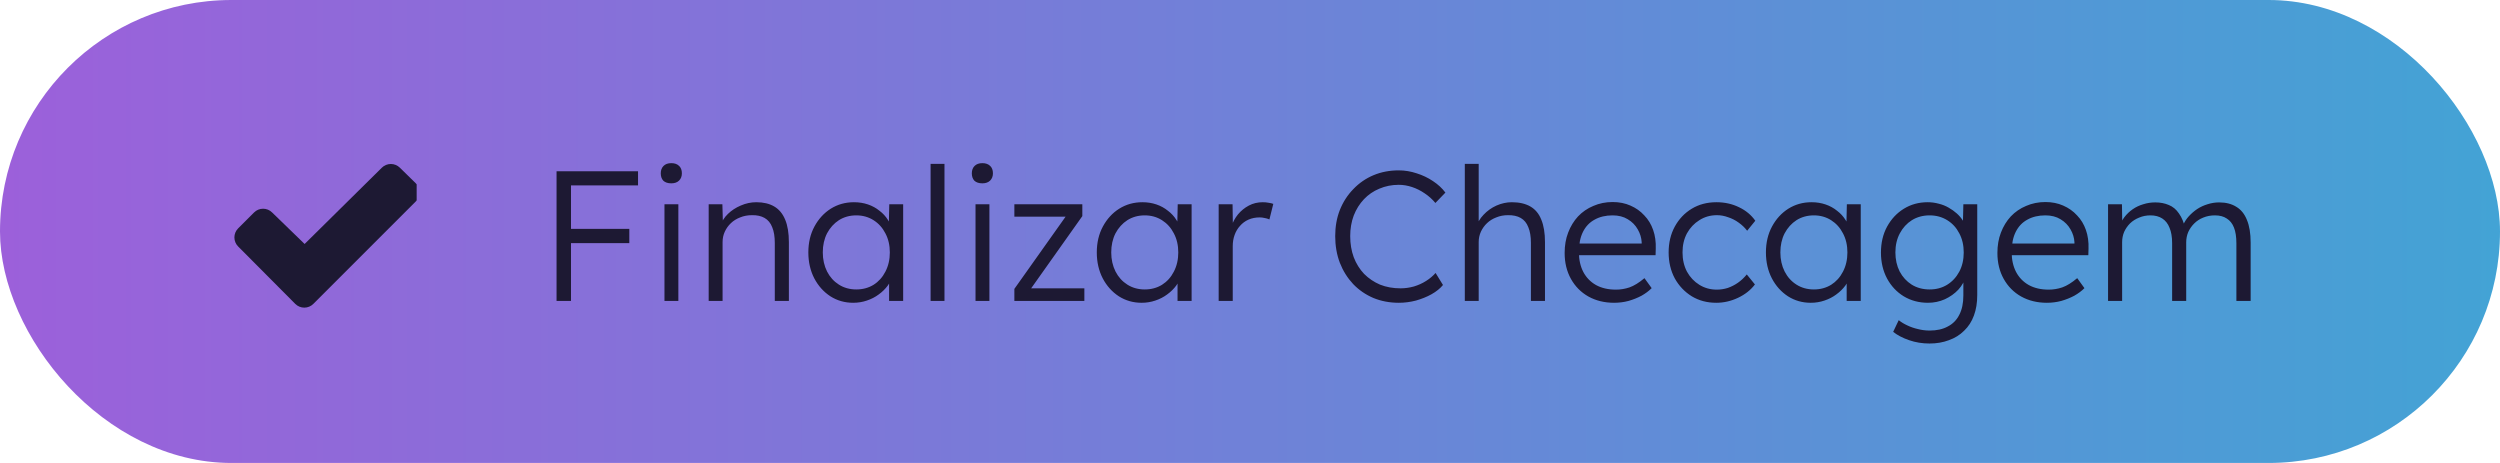 <svg width="216" height="40" viewBox="0 0 216 40" fill="none" xmlns="http://www.w3.org/2000/svg">
<rect width="216" height="40" rx="20" fill="url(#paint0_linear_3007_4397)"/>
<g clip-path="url(#clip0_3007_4397)">
<path d="M35.925 17.404L27.072 26.257C26.865 26.464 26.584 26.58 26.292 26.58C25.999 26.58 25.719 26.464 25.512 26.257L20.573 21.293C20.367 21.086 20.251 20.806 20.251 20.513C20.251 20.221 20.367 19.941 20.573 19.734L21.953 18.355C22.159 18.149 22.439 18.033 22.731 18.033C23.023 18.033 23.303 18.149 23.509 18.355L26.319 21.08L32.991 14.49C33.198 14.284 33.478 14.168 33.77 14.168C34.062 14.168 34.342 14.284 34.549 14.49L35.924 15.837C36.028 15.94 36.11 16.062 36.166 16.196C36.222 16.331 36.251 16.475 36.251 16.62C36.251 16.766 36.222 16.91 36.166 17.045C36.11 17.179 36.028 17.301 35.925 17.404Z" fill="#1D1933"/>
</g>
<path d="M48.086 26V14.8H49.334V26H48.086ZM48.709 21.008V19.776H54.373V21.008H48.709ZM48.709 16.016V14.8H55.126V16.016H48.709ZM57.41 26V17.648H58.61V26H57.41ZM58.002 15.84C57.703 15.84 57.474 15.765 57.314 15.616C57.164 15.456 57.09 15.243 57.09 14.976C57.09 14.709 57.17 14.496 57.33 14.336C57.49 14.176 57.714 14.096 58.002 14.096C58.29 14.096 58.514 14.176 58.674 14.336C58.834 14.485 58.914 14.699 58.914 14.976C58.914 15.232 58.834 15.44 58.674 15.6C58.514 15.76 58.29 15.84 58.002 15.84ZM61.23 26V17.648H62.414L62.462 19.392L62.27 19.472C62.377 19.109 62.585 18.779 62.895 18.48C63.204 18.181 63.572 17.941 63.998 17.76C64.436 17.568 64.884 17.472 65.343 17.472C65.961 17.472 66.478 17.595 66.894 17.84C67.311 18.085 67.625 18.464 67.838 18.976C68.052 19.488 68.159 20.139 68.159 20.928V26H66.942V20.992C66.942 20.437 66.868 19.984 66.719 19.632C66.58 19.269 66.361 19.003 66.062 18.832C65.764 18.661 65.396 18.581 64.959 18.592C64.596 18.592 64.26 18.656 63.95 18.784C63.641 18.901 63.374 19.067 63.151 19.28C62.926 19.493 62.751 19.739 62.623 20.016C62.495 20.293 62.431 20.592 62.431 20.912V26H61.839C61.764 26 61.678 26 61.583 26C61.486 26 61.369 26 61.23 26ZM73.713 26.16C72.988 26.16 72.332 25.973 71.745 25.6C71.159 25.216 70.695 24.699 70.353 24.048C70.012 23.387 69.841 22.64 69.841 21.808C69.841 20.965 70.017 20.219 70.369 19.568C70.721 18.917 71.191 18.405 71.777 18.032C72.375 17.659 73.041 17.472 73.777 17.472C74.215 17.472 74.62 17.536 74.993 17.664C75.367 17.792 75.697 17.973 75.985 18.208C76.284 18.432 76.529 18.699 76.721 19.008C76.924 19.307 77.063 19.632 77.137 19.984L76.785 19.808L76.833 17.648H78.033V26H76.817V23.952L77.137 23.744C77.063 24.064 76.919 24.373 76.705 24.672C76.492 24.96 76.231 25.216 75.921 25.44C75.623 25.664 75.281 25.84 74.897 25.968C74.524 26.096 74.129 26.16 73.713 26.16ZM73.985 25.008C74.54 25.008 75.036 24.875 75.473 24.608C75.911 24.331 76.252 23.952 76.497 23.472C76.753 22.981 76.881 22.427 76.881 21.808C76.881 21.189 76.753 20.64 76.497 20.16C76.252 19.68 75.911 19.301 75.473 19.024C75.036 18.747 74.54 18.608 73.985 18.608C73.42 18.608 72.919 18.747 72.481 19.024C72.055 19.301 71.713 19.68 71.457 20.16C71.212 20.64 71.089 21.189 71.089 21.808C71.089 22.416 71.212 22.965 71.457 23.456C71.703 23.936 72.044 24.315 72.481 24.592C72.919 24.869 73.42 25.008 73.985 25.008ZM80.403 26V14.16H81.603V26H80.403ZM84.285 26V17.648H85.485V26H84.285ZM84.877 15.84C84.578 15.84 84.349 15.765 84.189 15.616C84.04 15.456 83.965 15.243 83.965 14.976C83.965 14.709 84.045 14.496 84.205 14.336C84.365 14.176 84.589 14.096 84.877 14.096C85.165 14.096 85.389 14.176 85.549 14.336C85.709 14.485 85.789 14.699 85.789 14.976C85.789 15.232 85.709 15.44 85.549 15.6C85.389 15.76 85.165 15.84 84.877 15.84ZM87.641 26V24.96L92.249 18.464L92.394 18.72H87.641V17.648H93.513V18.672L88.921 25.152L88.761 24.912H93.689V26H87.641ZM98.635 26.16C97.91 26.16 97.254 25.973 96.667 25.6C96.081 25.216 95.617 24.699 95.275 24.048C94.934 23.387 94.763 22.64 94.763 21.808C94.763 20.965 94.939 20.219 95.291 19.568C95.643 18.917 96.112 18.405 96.699 18.032C97.296 17.659 97.963 17.472 98.699 17.472C99.136 17.472 99.542 17.536 99.915 17.664C100.288 17.792 100.619 17.973 100.907 18.208C101.206 18.432 101.451 18.699 101.643 19.008C101.846 19.307 101.984 19.632 102.059 19.984L101.707 19.808L101.755 17.648H102.955V26H101.739V23.952L102.059 23.744C101.984 24.064 101.84 24.373 101.627 24.672C101.414 24.96 101.152 25.216 100.843 25.44C100.544 25.664 100.203 25.84 99.819 25.968C99.446 26.096 99.051 26.16 98.635 26.16ZM98.907 25.008C99.462 25.008 99.958 24.875 100.395 24.608C100.832 24.331 101.174 23.952 101.419 23.472C101.675 22.981 101.803 22.427 101.803 21.808C101.803 21.189 101.675 20.64 101.419 20.16C101.174 19.68 100.832 19.301 100.395 19.024C99.958 18.747 99.462 18.608 98.907 18.608C98.342 18.608 97.841 18.747 97.403 19.024C96.977 19.301 96.635 19.68 96.379 20.16C96.134 20.64 96.011 21.189 96.011 21.808C96.011 22.416 96.134 22.965 96.379 23.456C96.624 23.936 96.966 24.315 97.403 24.592C97.841 24.869 98.342 25.008 98.907 25.008ZM105.293 26V17.648H106.493L106.525 19.872L106.397 19.568C106.514 19.195 106.701 18.848 106.957 18.528C107.224 18.208 107.538 17.952 107.901 17.76C108.264 17.568 108.664 17.472 109.101 17.472C109.282 17.472 109.453 17.488 109.613 17.52C109.773 17.541 109.906 17.573 110.013 17.616L109.677 18.96C109.538 18.896 109.394 18.853 109.245 18.832C109.106 18.8 108.973 18.784 108.845 18.784C108.482 18.784 108.157 18.848 107.869 18.976C107.581 19.104 107.336 19.285 107.133 19.52C106.93 19.744 106.776 20.005 106.669 20.304C106.562 20.603 106.509 20.923 106.509 21.264V26H105.293ZM120.866 26.16C120.066 26.16 119.33 26.021 118.658 25.744C117.986 25.456 117.405 25.056 116.914 24.544C116.423 24.021 116.039 23.408 115.762 22.704C115.495 22 115.362 21.232 115.362 20.4C115.362 19.579 115.495 18.827 115.762 18.144C116.039 17.451 116.429 16.848 116.93 16.336C117.431 15.813 118.013 15.413 118.674 15.136C119.335 14.859 120.061 14.72 120.85 14.72C121.373 14.72 121.89 14.805 122.402 14.976C122.914 15.136 123.383 15.36 123.81 15.648C124.247 15.936 124.605 16.267 124.882 16.64L124.018 17.536C123.751 17.216 123.442 16.939 123.09 16.704C122.749 16.469 122.386 16.288 122.002 16.16C121.618 16.032 121.234 15.968 120.85 15.968C120.253 15.968 119.693 16.08 119.17 16.304C118.658 16.517 118.215 16.821 117.842 17.216C117.469 17.611 117.175 18.08 116.962 18.624C116.759 19.168 116.658 19.76 116.658 20.4C116.658 21.061 116.759 21.669 116.962 22.224C117.175 22.779 117.474 23.259 117.858 23.664C118.253 24.059 118.711 24.368 119.234 24.592C119.767 24.805 120.359 24.912 121.01 24.912C121.394 24.912 121.778 24.859 122.162 24.752C122.546 24.635 122.898 24.475 123.218 24.272C123.538 24.069 123.81 23.84 124.034 23.584L124.674 24.624C124.429 24.923 124.098 25.189 123.682 25.424C123.277 25.648 122.829 25.829 122.338 25.968C121.847 26.096 121.357 26.16 120.866 26.16ZM126.559 26V14.16H127.759V19.472L127.519 19.712C127.636 19.275 127.855 18.891 128.175 18.56C128.495 18.219 128.868 17.952 129.295 17.76C129.732 17.568 130.175 17.472 130.623 17.472C131.263 17.472 131.796 17.595 132.223 17.84C132.649 18.085 132.964 18.464 133.167 18.976C133.38 19.488 133.487 20.139 133.487 20.928V26H132.271V20.992C132.271 20.437 132.196 19.984 132.047 19.632C131.908 19.269 131.689 19.003 131.391 18.832C131.092 18.661 130.719 18.581 130.271 18.592C129.919 18.592 129.588 18.656 129.279 18.784C128.969 18.901 128.703 19.067 128.479 19.28C128.255 19.493 128.079 19.739 127.951 20.016C127.823 20.293 127.759 20.592 127.759 20.912V26H127.167C127.092 26 127.007 26 126.911 26C126.815 26 126.697 26 126.559 26ZM139.457 26.16C138.625 26.16 137.884 25.979 137.233 25.616C136.593 25.253 136.092 24.747 135.729 24.096C135.367 23.445 135.185 22.699 135.185 21.856C135.185 21.205 135.287 20.619 135.489 20.096C135.692 19.563 135.975 19.099 136.337 18.704C136.711 18.309 137.153 18.005 137.665 17.792C138.177 17.568 138.732 17.456 139.329 17.456C139.895 17.456 140.407 17.557 140.865 17.76C141.335 17.963 141.735 18.245 142.065 18.608C142.407 18.96 142.663 19.381 142.833 19.872C143.004 20.363 143.079 20.901 143.057 21.488L143.041 22.048H136.081L135.905 21.04H142.129L141.841 21.312V20.928C141.82 20.544 141.708 20.176 141.505 19.824C141.303 19.461 141.015 19.168 140.641 18.944C140.279 18.72 139.841 18.608 139.329 18.608C138.732 18.608 138.215 18.731 137.777 18.976C137.34 19.211 137.004 19.563 136.769 20.032C136.535 20.501 136.417 21.083 136.417 21.776C136.417 22.437 136.545 23.013 136.801 23.504C137.057 23.984 137.42 24.357 137.889 24.624C138.369 24.891 138.945 25.024 139.617 25.024C140.012 25.024 140.401 24.96 140.785 24.832C141.18 24.693 141.612 24.427 142.081 24.032L142.705 24.896C142.46 25.141 142.167 25.36 141.825 25.552C141.484 25.733 141.111 25.883 140.705 26C140.3 26.107 139.884 26.16 139.457 26.16ZM148.282 26.16C147.492 26.16 146.788 25.973 146.17 25.6C145.551 25.216 145.06 24.699 144.698 24.048C144.346 23.387 144.17 22.64 144.17 21.808C144.17 20.976 144.346 20.235 144.698 19.584C145.06 18.923 145.551 18.405 146.17 18.032C146.788 17.659 147.498 17.472 148.298 17.472C149.012 17.472 149.663 17.616 150.25 17.904C150.836 18.181 151.306 18.571 151.658 19.072L150.954 19.936C150.751 19.669 150.506 19.435 150.218 19.232C149.94 19.029 149.636 18.875 149.306 18.768C148.986 18.651 148.666 18.592 148.346 18.592C147.78 18.592 147.274 18.736 146.826 19.024C146.378 19.301 146.02 19.68 145.754 20.16C145.498 20.64 145.37 21.189 145.37 21.808C145.37 22.427 145.498 22.981 145.754 23.472C146.02 23.952 146.378 24.331 146.826 24.608C147.274 24.885 147.775 25.024 148.33 25.024C148.65 25.024 148.964 24.976 149.274 24.88C149.583 24.773 149.876 24.624 150.154 24.432C150.431 24.24 150.687 24 150.922 23.712L151.626 24.576C151.263 25.056 150.778 25.44 150.17 25.728C149.562 26.016 148.932 26.16 148.282 26.16ZM156.448 26.16C155.722 26.16 155.066 25.973 154.48 25.6C153.893 25.216 153.429 24.699 153.088 24.048C152.746 23.387 152.576 22.64 152.576 21.808C152.576 20.965 152.752 20.219 153.104 19.568C153.456 18.917 153.925 18.405 154.512 18.032C155.109 17.659 155.776 17.472 156.512 17.472C156.949 17.472 157.354 17.536 157.728 17.664C158.101 17.792 158.432 17.973 158.72 18.208C159.018 18.432 159.264 18.699 159.456 19.008C159.658 19.307 159.797 19.632 159.872 19.984L159.52 19.808L159.568 17.648H160.768V26H159.552V23.952L159.872 23.744C159.797 24.064 159.653 24.373 159.44 24.672C159.226 24.96 158.965 25.216 158.656 25.44C158.357 25.664 158.016 25.84 157.632 25.968C157.258 26.096 156.864 26.16 156.448 26.16ZM156.72 25.008C157.274 25.008 157.77 24.875 158.208 24.608C158.645 24.331 158.986 23.952 159.232 23.472C159.488 22.981 159.616 22.427 159.616 21.808C159.616 21.189 159.488 20.64 159.232 20.16C158.986 19.68 158.645 19.301 158.208 19.024C157.77 18.747 157.274 18.608 156.72 18.608C156.154 18.608 155.653 18.747 155.216 19.024C154.789 19.301 154.448 19.68 154.192 20.16C153.946 20.64 153.824 21.189 153.824 21.808C153.824 22.416 153.946 22.965 154.192 23.456C154.437 23.936 154.778 24.315 155.216 24.592C155.653 24.869 156.154 25.008 156.72 25.008ZM166.706 29.68C166.087 29.68 165.5 29.584 164.946 29.392C164.391 29.2 163.932 28.96 163.57 28.672L164.049 27.664C164.263 27.835 164.508 27.984 164.786 28.112C165.074 28.251 165.383 28.357 165.714 28.432C166.044 28.517 166.38 28.56 166.722 28.56C167.34 28.56 167.863 28.443 168.29 28.208C168.727 27.984 169.058 27.648 169.282 27.2C169.516 26.752 169.634 26.197 169.634 25.536V23.936L169.826 23.888C169.73 24.293 169.522 24.672 169.202 25.024C168.882 25.365 168.492 25.643 168.034 25.856C167.575 26.059 167.09 26.16 166.578 26.16C165.799 26.16 165.1 25.973 164.482 25.6C163.874 25.227 163.394 24.715 163.042 24.064C162.69 23.403 162.514 22.656 162.514 21.824C162.514 20.981 162.69 20.235 163.042 19.584C163.404 18.923 163.89 18.405 164.498 18.032C165.106 17.659 165.788 17.472 166.546 17.472C166.876 17.472 167.196 17.515 167.506 17.6C167.815 17.675 168.098 17.787 168.354 17.936C168.62 18.085 168.86 18.256 169.074 18.448C169.287 18.64 169.463 18.848 169.602 19.072C169.751 19.296 169.858 19.525 169.922 19.76L169.586 19.712L169.634 17.648H170.834V25.488C170.834 26.16 170.738 26.752 170.546 27.264C170.354 27.787 170.071 28.224 169.698 28.576C169.335 28.939 168.898 29.211 168.386 29.392C167.884 29.584 167.324 29.68 166.706 29.68ZM166.722 25.008C167.287 25.008 167.788 24.875 168.226 24.608C168.674 24.331 169.026 23.952 169.282 23.472C169.538 22.992 169.666 22.437 169.666 21.808C169.666 21.189 169.538 20.64 169.282 20.16C169.036 19.68 168.69 19.301 168.242 19.024C167.794 18.747 167.287 18.608 166.722 18.608C166.146 18.608 165.634 18.747 165.186 19.024C164.748 19.301 164.402 19.68 164.146 20.16C163.89 20.64 163.762 21.189 163.762 21.808C163.762 22.416 163.884 22.965 164.13 23.456C164.386 23.936 164.732 24.315 165.17 24.592C165.618 24.869 166.135 25.008 166.722 25.008ZM176.848 26.16C176.016 26.16 175.275 25.979 174.624 25.616C173.984 25.253 173.483 24.747 173.12 24.096C172.757 23.445 172.576 22.699 172.576 21.856C172.576 21.205 172.677 20.619 172.88 20.096C173.083 19.563 173.365 19.099 173.728 18.704C174.101 18.309 174.544 18.005 175.056 17.792C175.568 17.568 176.123 17.456 176.72 17.456C177.285 17.456 177.797 17.557 178.256 17.76C178.725 17.963 179.125 18.245 179.456 18.608C179.797 18.96 180.053 19.381 180.224 19.872C180.395 20.363 180.469 20.901 180.448 21.488L180.432 22.048H173.472L173.296 21.04H179.52L179.232 21.312V20.928C179.211 20.544 179.099 20.176 178.896 19.824C178.693 19.461 178.405 19.168 178.032 18.944C177.669 18.72 177.232 18.608 176.72 18.608C176.123 18.608 175.605 18.731 175.168 18.976C174.731 19.211 174.395 19.563 174.16 20.032C173.925 20.501 173.808 21.083 173.808 21.776C173.808 22.437 173.936 23.013 174.192 23.504C174.448 23.984 174.811 24.357 175.28 24.624C175.76 24.891 176.336 25.024 177.008 25.024C177.403 25.024 177.792 24.96 178.176 24.832C178.571 24.693 179.003 24.427 179.472 24.032L180.096 24.896C179.851 25.141 179.557 25.36 179.216 25.552C178.875 25.733 178.501 25.883 178.096 26C177.691 26.107 177.275 26.16 176.848 26.16ZM182.136 26V17.648H183.336L183.368 19.552L183.128 19.632C183.214 19.312 183.352 19.024 183.544 18.768C183.747 18.501 183.987 18.272 184.264 18.08C184.542 17.888 184.846 17.744 185.176 17.648C185.507 17.541 185.854 17.488 186.216 17.488C186.654 17.488 187.043 17.563 187.384 17.712C187.736 17.851 188.03 18.096 188.264 18.448C188.51 18.789 188.696 19.243 188.824 19.808L188.536 19.664L188.648 19.392C188.755 19.147 188.91 18.912 189.112 18.688C189.326 18.453 189.566 18.245 189.832 18.064C190.11 17.883 190.408 17.744 190.728 17.648C191.059 17.541 191.395 17.488 191.736 17.488C192.323 17.488 192.819 17.616 193.224 17.872C193.63 18.117 193.934 18.496 194.136 19.008C194.35 19.52 194.456 20.171 194.456 20.96V26H193.224V21.024C193.224 20.469 193.155 20.016 193.016 19.664C192.878 19.312 192.67 19.051 192.392 18.88C192.126 18.699 191.784 18.608 191.368 18.608C191.006 18.608 190.67 18.672 190.36 18.8C190.062 18.917 189.8 19.088 189.576 19.312C189.363 19.525 189.192 19.771 189.064 20.048C188.947 20.325 188.888 20.624 188.888 20.944V26H187.672V21.008C187.672 20.475 187.598 20.032 187.448 19.68C187.31 19.328 187.102 19.061 186.824 18.88C186.547 18.699 186.206 18.608 185.8 18.608C185.448 18.608 185.123 18.672 184.824 18.8C184.526 18.917 184.264 19.083 184.04 19.296C183.827 19.509 183.656 19.755 183.528 20.032C183.411 20.309 183.352 20.608 183.352 20.928V26H182.136Z" fill="#1D1933"/>
<defs>
<linearGradient id="paint0_linear_3007_4397" x1="216" y1="20" x2="0" y2="20" gradientUnits="userSpaceOnUse">
<stop stop-color="#43A3D5"/>
<stop offset="1" stop-color="#9C60DA"/>
</linearGradient>
<clipPath id="clip0_3007_4397">
<rect width="16" height="16" fill="white" transform="translate(20 12)"/>
</clipPath>
</defs>
</svg>
